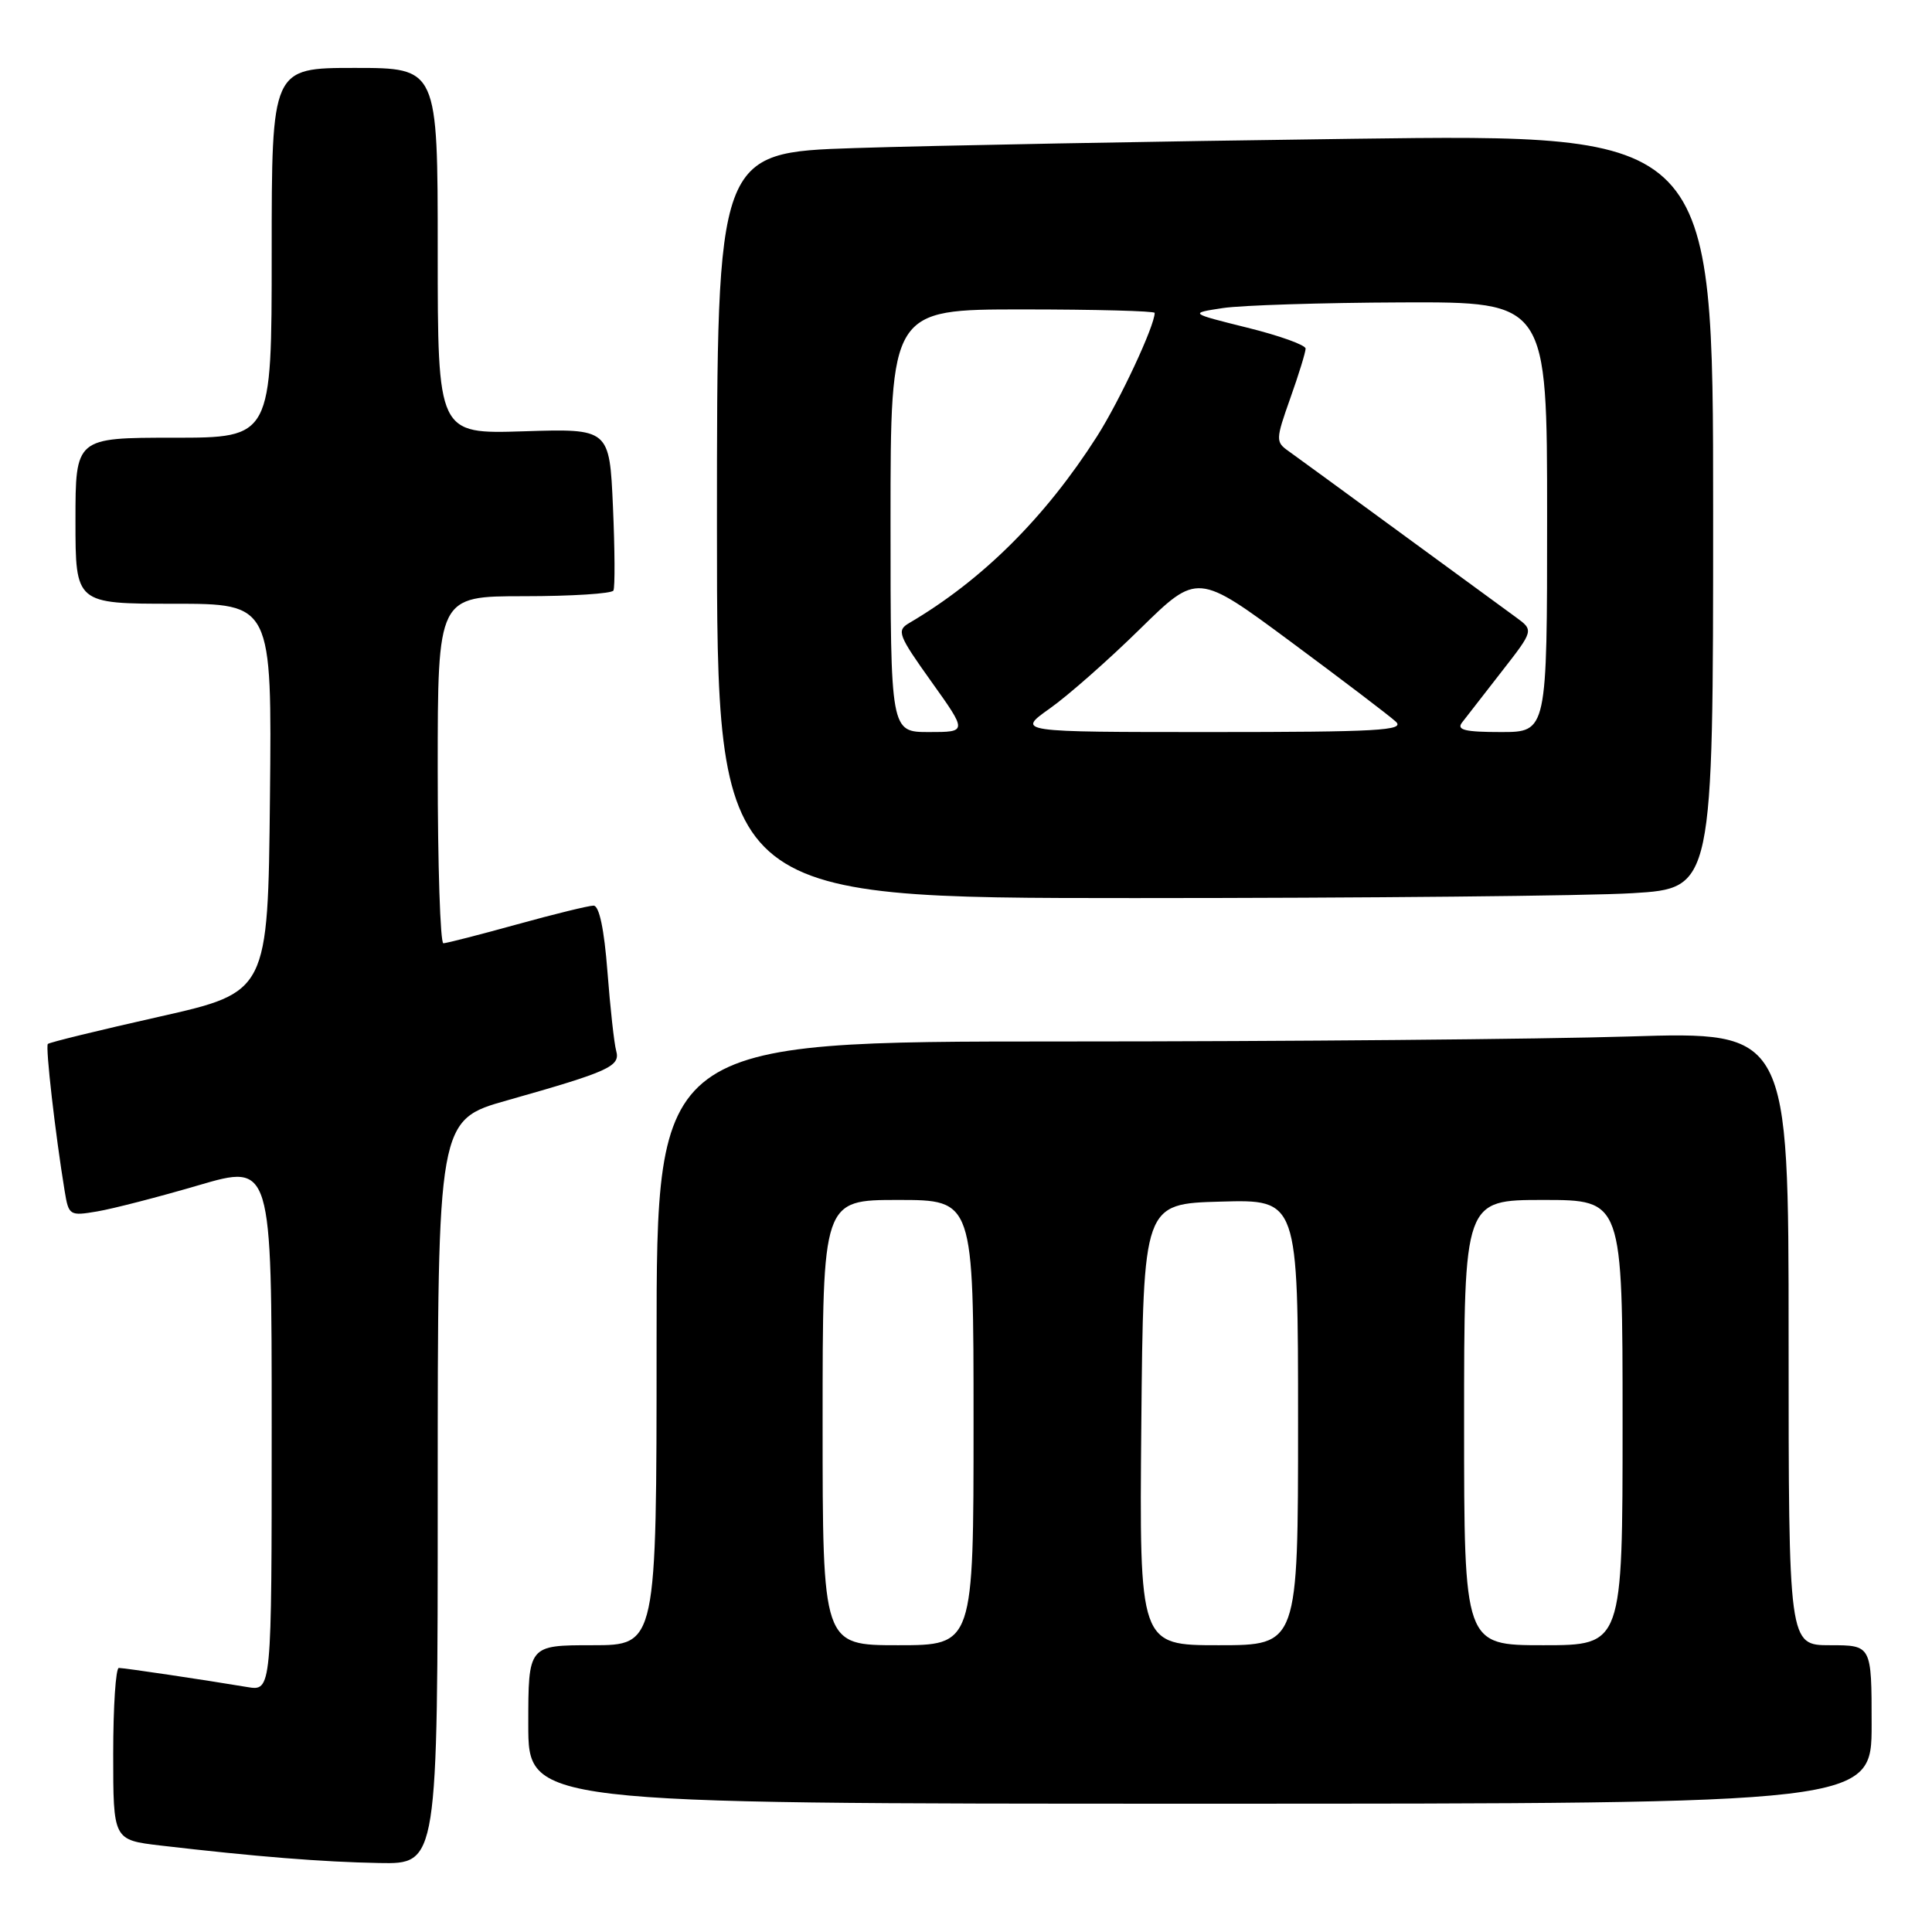 <?xml version="1.0" encoding="UTF-8" standalone="no"?>
<!DOCTYPE svg PUBLIC "-//W3C//DTD SVG 1.1//EN" "http://www.w3.org/Graphics/SVG/1.1/DTD/svg11.dtd" >
<svg xmlns="http://www.w3.org/2000/svg" xmlns:xlink="http://www.w3.org/1999/xlink" version="1.1" viewBox="0 0 256 256">
 <g >
 <path fill="currentColor"
d=" M 58.00 197.70 C 58.00 148.40 58.00 148.40 67.25 145.79 C 80.70 141.98 82.22 141.30 81.65 139.25 C 81.38 138.29 80.86 133.56 80.49 128.75 C 80.06 123.13 79.40 120.00 78.65 120.00 C 78.01 120.00 73.44 121.12 68.49 122.49 C 63.55 123.86 59.16 124.98 58.75 124.99 C 58.34 124.99 58.00 114.65 58.00 102.00 C 58.00 79.00 58.00 79.00 69.44 79.00 C 75.73 79.00 81.06 78.66 81.28 78.25 C 81.50 77.84 81.47 72.84 81.22 67.15 C 80.76 56.79 80.76 56.79 69.38 57.15 C 58.00 57.51 58.00 57.51 58.00 33.26 C 58.00 9.00 58.00 9.00 47.00 9.00 C 36.00 9.00 36.00 9.00 36.00 33.50 C 36.00 58.00 36.00 58.00 23.00 58.00 C 10.00 58.00 10.00 58.00 10.00 69.00 C 10.00 80.00 10.00 80.00 23.02 80.00 C 36.03 80.00 36.03 80.00 35.77 105.74 C 35.50 131.47 35.50 131.47 21.10 134.72 C 13.18 136.50 6.54 138.12 6.34 138.33 C 6.00 138.66 7.33 150.28 8.57 157.83 C 9.10 161.06 9.23 161.14 12.88 160.52 C 14.96 160.17 21.00 158.61 26.32 157.05 C 36.00 154.22 36.00 154.22 36.00 189.15 C 36.00 224.09 36.00 224.09 32.75 223.54 C 27.02 222.58 16.52 221.02 15.75 221.01 C 15.34 221.00 15.00 226.13 15.00 232.40 C 15.00 243.80 15.00 243.80 21.25 244.54 C 33.96 246.02 42.70 246.72 50.25 246.86 C 58.00 247.00 58.00 247.00 58.00 197.70 Z  M 248.00 228.50 C 248.00 218.00 248.00 218.00 242.50 218.00 C 237.00 218.00 237.00 218.00 237.00 177.34 C 237.00 136.68 237.00 136.68 215.84 137.34 C 204.20 137.70 170.45 138.00 140.84 138.00 C 87.00 138.00 87.00 138.00 87.00 178.00 C 87.00 218.00 87.00 218.00 78.50 218.00 C 70.00 218.00 70.00 218.00 70.00 228.50 C 70.00 239.00 70.00 239.00 159.00 239.00 C 248.00 239.00 248.00 239.00 248.00 228.50 Z  M 216.34 118.35 C 227.00 117.70 227.00 117.70 227.00 67.73 C 227.00 17.76 227.00 17.76 179.25 18.39 C 152.99 18.73 123.29 19.29 113.25 19.62 C 95.00 20.22 95.00 20.22 95.00 69.61 C 95.00 119.00 95.00 119.00 150.34 119.00 C 180.78 119.00 210.48 118.71 216.34 118.35 Z  M 109.00 188.50 C 109.00 159.00 109.00 159.00 119.00 159.00 C 129.00 159.00 129.00 159.00 129.00 188.50 C 129.00 218.00 129.00 218.00 119.00 218.00 C 109.00 218.00 109.00 218.00 109.00 188.50 Z  M 151.23 188.75 C 151.50 159.50 151.50 159.50 161.75 159.22 C 172.00 158.93 172.00 158.93 172.00 188.47 C 172.00 218.00 172.00 218.00 161.48 218.00 C 150.97 218.00 150.97 218.00 151.23 188.75 Z  M 194.00 188.50 C 194.00 159.00 194.00 159.00 204.50 159.00 C 215.00 159.00 215.00 159.00 215.00 188.50 C 215.00 218.00 215.00 218.00 204.50 218.00 C 194.00 218.00 194.00 218.00 194.00 188.50 Z  M 118.00 69.00 C 118.00 41.00 118.00 41.00 135.50 41.00 C 145.12 41.00 153.00 41.21 153.00 41.46 C 153.00 43.18 148.37 53.09 145.36 57.82 C 138.49 68.58 130.16 76.87 120.45 82.57 C 118.78 83.55 119.02 84.17 123.41 90.32 C 128.18 97.00 128.18 97.00 123.09 97.00 C 118.00 97.00 118.00 97.00 118.00 69.00 Z  M 139.10 93.88 C 141.52 92.17 146.91 87.42 151.08 83.32 C 158.67 75.88 158.67 75.88 171.08 85.07 C 177.91 90.13 184.16 94.88 184.96 95.63 C 186.21 96.79 182.50 97.00 160.56 97.00 C 134.70 97.00 134.70 97.00 139.10 93.88 Z  M 193.72 95.75 C 194.26 95.06 196.61 92.03 198.96 89.01 C 203.24 83.52 203.24 83.52 200.87 81.79 C 199.57 80.84 192.65 75.78 185.50 70.55 C 178.35 65.31 171.70 60.46 170.72 59.76 C 169.02 58.56 169.03 58.24 170.97 52.77 C 172.09 49.63 173.00 46.66 173.00 46.19 C 173.00 45.72 169.53 44.47 165.28 43.42 C 157.57 41.50 157.57 41.50 162.03 40.82 C 164.49 40.45 175.16 40.11 185.75 40.07 C 205.00 40.00 205.00 40.00 205.00 68.50 C 205.00 97.00 205.00 97.00 198.88 97.00 C 194.13 97.00 192.97 96.72 193.72 95.75 Z "/>
</g>
</svg>